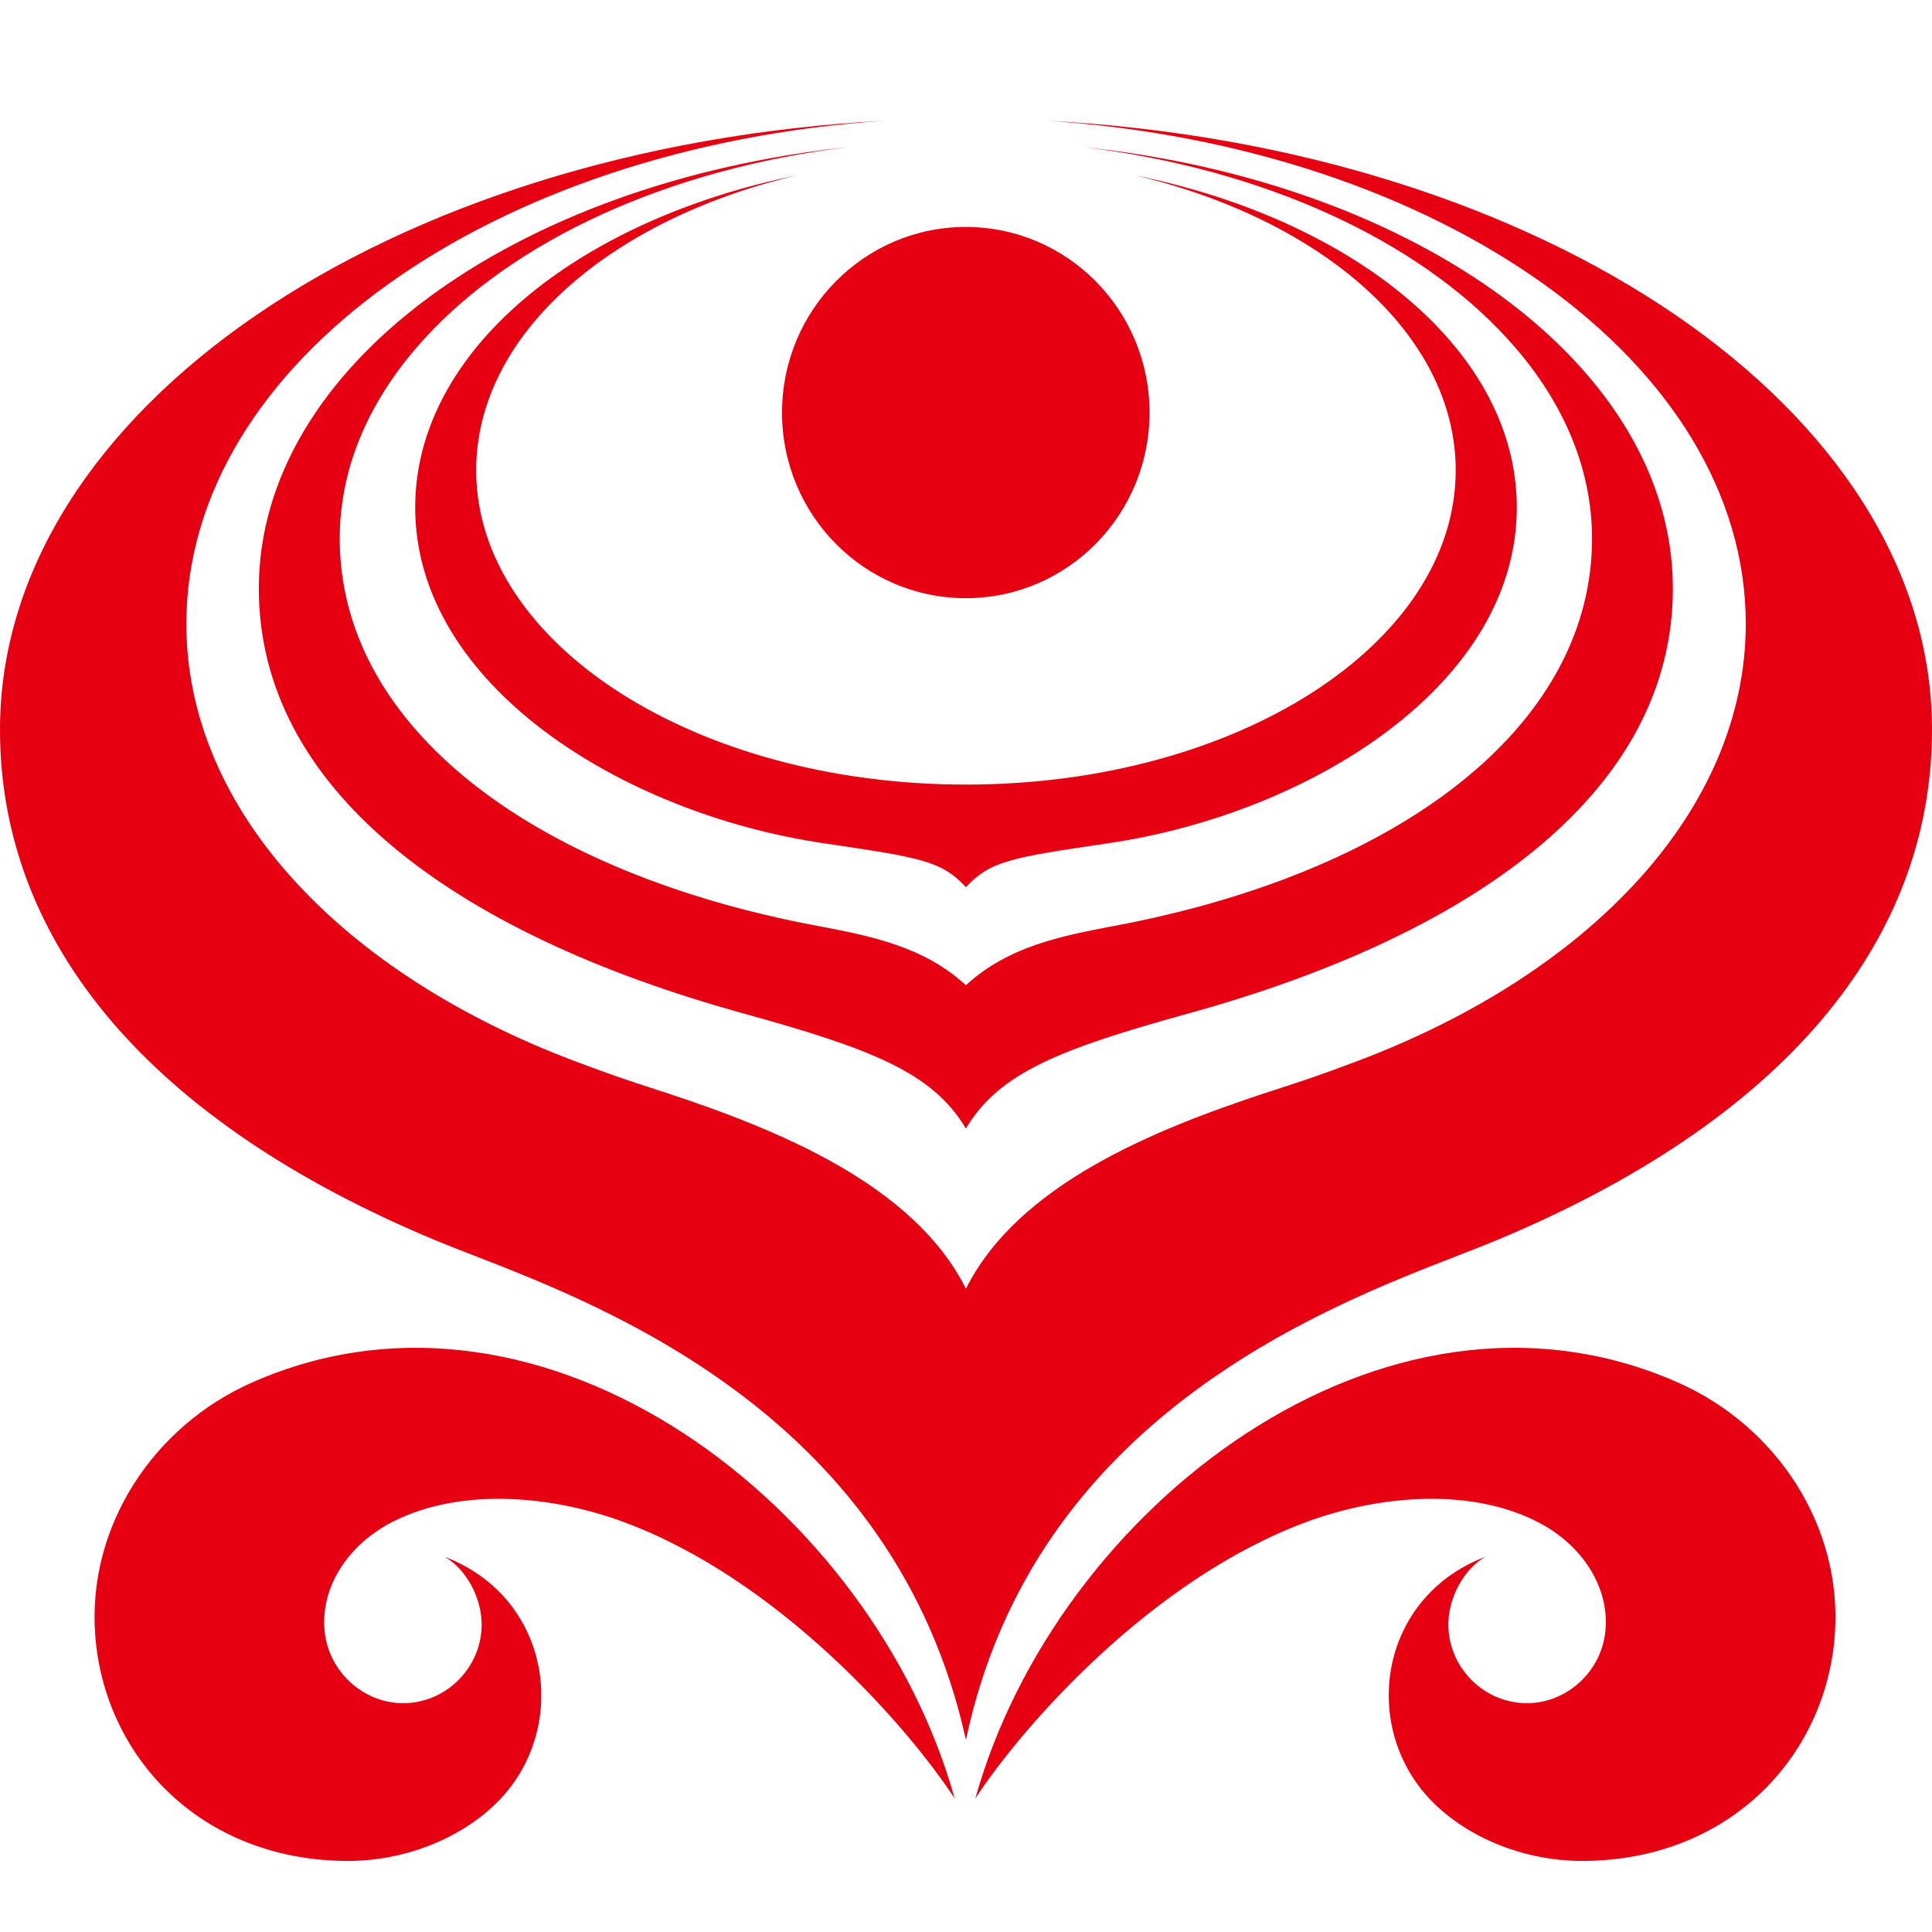 <svg width="32" height="32" viewBox="0 0 32 32" fill="none" xmlns="http://www.w3.org/2000/svg">
<g clip-path="url(#clip0)">
<path fill-rule="evenodd" clip-rule="evenodd" d="M7.969 26.763C7.919 26.35 7.67 25.955 7.361 25.784C9.025 26.416 9.398 28.347 8.465 29.588C7.91 30.322 6.848 30.835 5.721 30.823C3.308 30.799 1.72 29.083 1.576 27.069C1.449 25.289 2.529 23.622 4.187 22.893C9.046 20.756 14.474 24.985 15.812 29.788C15.014 28.568 12.876 26.143 10.315 25.204C9.167 24.78 7.65 24.625 6.511 25.202C5.75 25.587 5.312 26.298 5.375 27.001C5.441 27.744 6.115 28.289 6.827 28.201C7.538 28.116 8.052 27.462 7.969 26.763ZM23.998 26.763C24.047 26.35 24.297 25.955 24.606 25.784C22.942 26.416 22.569 28.347 23.504 29.588C24.058 30.322 25.119 30.835 26.246 30.823C28.659 30.799 30.247 29.083 30.391 27.069C30.518 25.289 29.438 23.622 27.779 22.893C22.921 20.756 17.493 24.985 16.155 29.788C16.953 28.568 19.092 26.143 21.652 25.204C22.8 24.78 24.317 24.625 25.456 25.202C26.218 25.587 26.655 26.298 26.592 27.001C26.526 27.744 25.852 28.289 25.139 28.201C24.429 28.116 23.916 27.462 23.998 26.763ZM15.999 12.995C20.48 12.995 24.111 10.665 24.111 7.79C24.111 5.547 21.902 3.636 18.801 2.904C22.469 3.651 25.123 5.829 25.123 8.403C25.123 11.36 21.664 13.478 18.369 13.965L18.363 13.966L18.363 13.966C16.755 14.204 16.407 14.256 15.999 14.694C15.593 14.256 15.245 14.204 13.636 13.966H13.636L13.631 13.965C10.335 13.478 6.877 11.36 6.877 8.403C6.877 5.829 9.531 3.651 13.198 2.904C10.098 3.636 7.887 5.547 7.887 7.79C7.887 10.665 11.519 12.995 15.999 12.995ZM18.427 15.341C17.588 15.502 16.7 15.672 15.998 16.319C15.298 15.672 14.409 15.502 13.569 15.341C13.41 15.311 13.253 15.281 13.099 15.248C8.587 14.289 5.627 11.92 5.627 8.921C5.627 7.713 6.14 6.58 7.033 5.607C8.514 3.984 11.053 2.799 14.053 2.436C8.511 3.021 4.287 6.073 4.287 9.748C4.287 13.028 7.433 15.439 12.314 16.786C14.43 17.372 15.449 17.764 15.998 18.693C16.547 17.764 17.568 17.372 19.684 16.786C24.563 15.439 27.708 13.028 27.708 9.748C27.708 6.073 23.485 3.021 17.944 2.436C20.942 2.799 23.483 3.984 24.964 5.607C25.856 6.58 26.369 7.713 26.369 8.921C26.369 11.92 23.409 14.289 18.897 15.248C18.743 15.281 18.586 15.311 18.428 15.341L18.427 15.341L18.427 15.341ZM15.999 21.346C16.865 19.614 19.126 18.703 21.023 18.082L21.144 18.043C21.614 17.889 21.867 17.807 22.484 17.574C26.325 16.126 28.909 13.427 28.916 10.338C28.916 5.999 23.848 2.437 17.351 2C25.555 2.434 32 6.784 32 12.085C32 15.63 29.491 18.593 24.752 20.557C24.581 20.628 24.38 20.706 24.155 20.793L24.155 20.794C21.873 21.678 17.12 23.519 15.999 28.817C14.821 23.5 10.11 21.673 7.838 20.791C7.615 20.705 7.416 20.628 7.246 20.557C2.508 18.593 0 15.63 0 12.085C0 6.784 6.444 2.434 14.649 2C8.152 2.437 3.086 5.999 3.086 10.338C3.091 13.427 5.674 16.126 9.516 17.574C10.143 17.811 10.394 17.892 10.88 18.051L10.977 18.082C12.873 18.703 15.133 19.614 15.999 21.346ZM15.997 3.759C14.316 3.759 12.953 5.136 12.953 6.834C12.953 8.532 14.316 9.908 15.997 9.908C17.678 9.908 19.04 8.532 19.04 6.834C19.04 5.136 17.678 3.759 15.997 3.759Z" fill="#E60012"/>
</g>
<defs>
<clipPath id="clip0">
<rect width="32" height="32" fill="white"/>
</clipPath>
</defs>
</svg>
